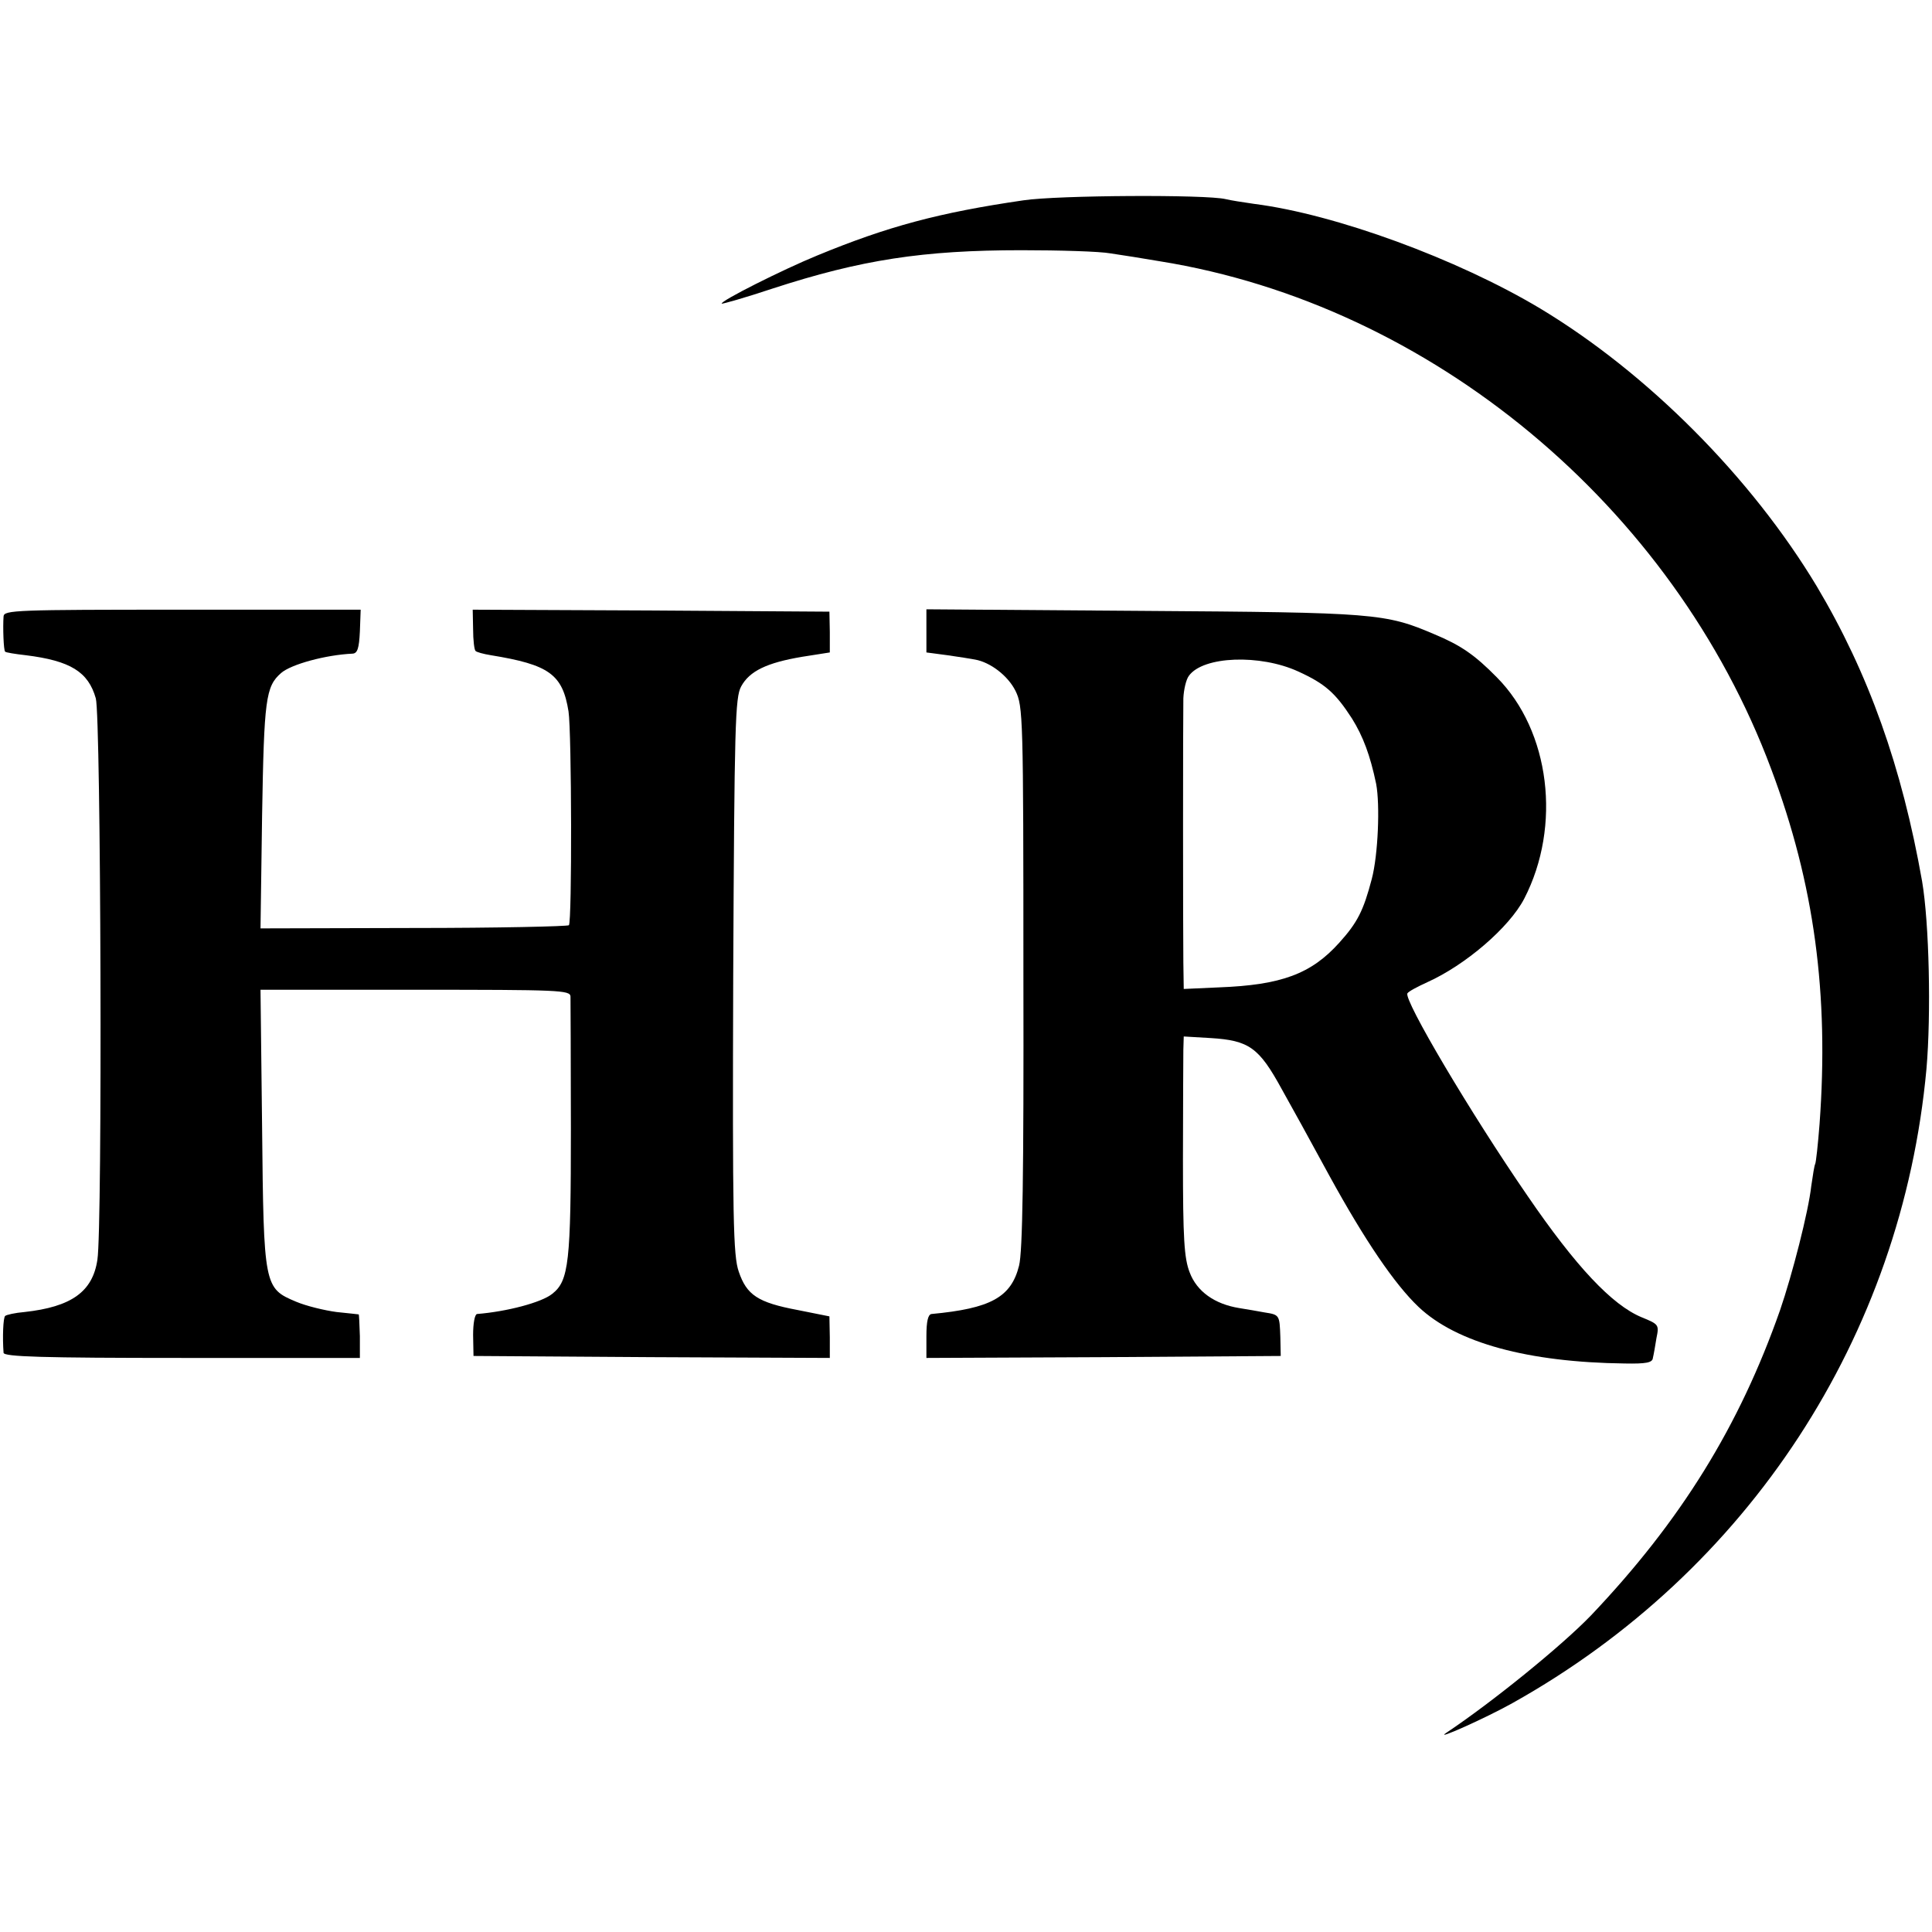 <?xml version="1.0" standalone="no"?>
<!DOCTYPE svg PUBLIC "-//W3C//DTD SVG 20010904//EN"
 "http://www.w3.org/TR/2001/REC-SVG-20010904/DTD/svg10.dtd">
<svg version="1.0" xmlns="http://www.w3.org/2000/svg"
 width="488pt" height="488pt" viewBox="0 0 488 488"
 preserveAspectRatio="xMidYMid meet">
<g transform="translate(0,488) scale(0.1,-0.1)"
fill="#000000" stroke="none">
<path d="M2585 4374 c-213 -31 -343 -66 -520 -139 -88 -36 -247 -116 -242
-122 2 -1 59 15 128 38 224 73 381 97 629 97 96 0 198 -3 225 -8 28 -4 84 -13
125 -20 684 -110 1296 -618 1544 -1283 109 -290 146 -568 122 -896 -4 -52 -9
-97 -11 -101 -2 -3 -6 -28 -10 -56 -7 -64 -48 -224 -79 -314 -103 -293 -250
-531 -477 -770 -73 -76 -249 -219 -366 -297 -33 -22 101 38 167 75 596 333
984 926 1046 1602 12 138 7 368 -11 474 -51 289 -135 525 -266 745 -166 276
-428 539 -699 702 -209 125 -517 238 -722 264 -28 4 -60 9 -72 12 -49 12 -425
10 -511 -3z"/>
<path d="M9 3323 c-2 -27 0 -86 4 -89 1 -2 25 -6 52 -9 113 -14 158 -42 177
-109 13 -47 17 -1337 4 -1418 -12 -81 -66 -119 -184 -132 -24 -2 -46 -7 -49
-10 -5 -4 -7 -54 -4 -93 1 -10 98 -13 451 -13 l449 0 0 55 c-1 30 -2 55 -3 55
0 0 -26 3 -56 6 -30 4 -76 15 -102 26 -81 34 -82 38 -86 441 l-4 347 391 0
c365 0 391 -1 392 -17 0 -10 1 -160 1 -333 0 -338 -5 -385 -47 -418 -27 -22
-115 -45 -190 -51 -6 -1 -10 -24 -10 -53 l1 -53 450 -3 450 -2 0 52 -1 53 -80
16 c-101 19 -129 38 -149 97 -14 40 -16 131 -14 746 3 639 5 704 20 732 21 39
65 60 154 75 l70 11 0 52 -1 51 -451 3 -450 2 1 -49 c0 -28 3 -52 6 -55 2 -3
20 -8 39 -11 147 -24 181 -48 196 -142 8 -52 9 -531 1 -540 -4 -3 -181 -7
-393 -7 l-386 -1 4 285 c5 294 9 326 48 360 25 22 113 46 181 49 12 1 16 14
18 56 l2 55 -450 0 c-422 0 -451 -1 -452 -17z"/>
<path d="M2340 3287 l0 -55 53 -7 c28 -4 60 -9 70 -11 39 -7 83 -41 102 -79
19 -39 20 -62 20 -722 1 -503 -2 -695 -11 -730 -20 -80 -72 -108 -221 -122 -9
-1 -13 -19 -13 -56 l0 -55 448 2 447 3 -1 48 c-2 56 -2 56 -40 62 -16 3 -45 8
-64 11 -62 10 -107 42 -125 90 -14 36 -17 85 -17 286 0 134 1 258 1 276 l1 34
68 -4 c97 -6 122 -24 179 -128 32 -57 61 -110 121 -220 90 -164 165 -274 225
-331 96 -91 277 -140 521 -143 54 -1 70 2 71 14 2 8 6 31 9 50 7 34 6 35 -38
53 -74 31 -165 127 -288 307 -144 209 -313 495 -303 511 3 5 26 17 50 28 96
43 207 138 245 211 95 184 65 424 -69 559 -56 57 -91 81 -158 109 -124 53
-149 55 -735 59 l-548 4 0 -54z m939 -103 c68 -31 94 -54 136 -119 28 -45 46
-93 61 -165 10 -53 5 -179 -11 -240 -21 -80 -36 -110 -82 -161 -71 -79 -146
-107 -304 -113 l-89 -4 -1 67 c-1 85 -1 613 0 667 1 22 7 48 14 57 36 50 180
55 276 11z"/>
</g>
</svg>
